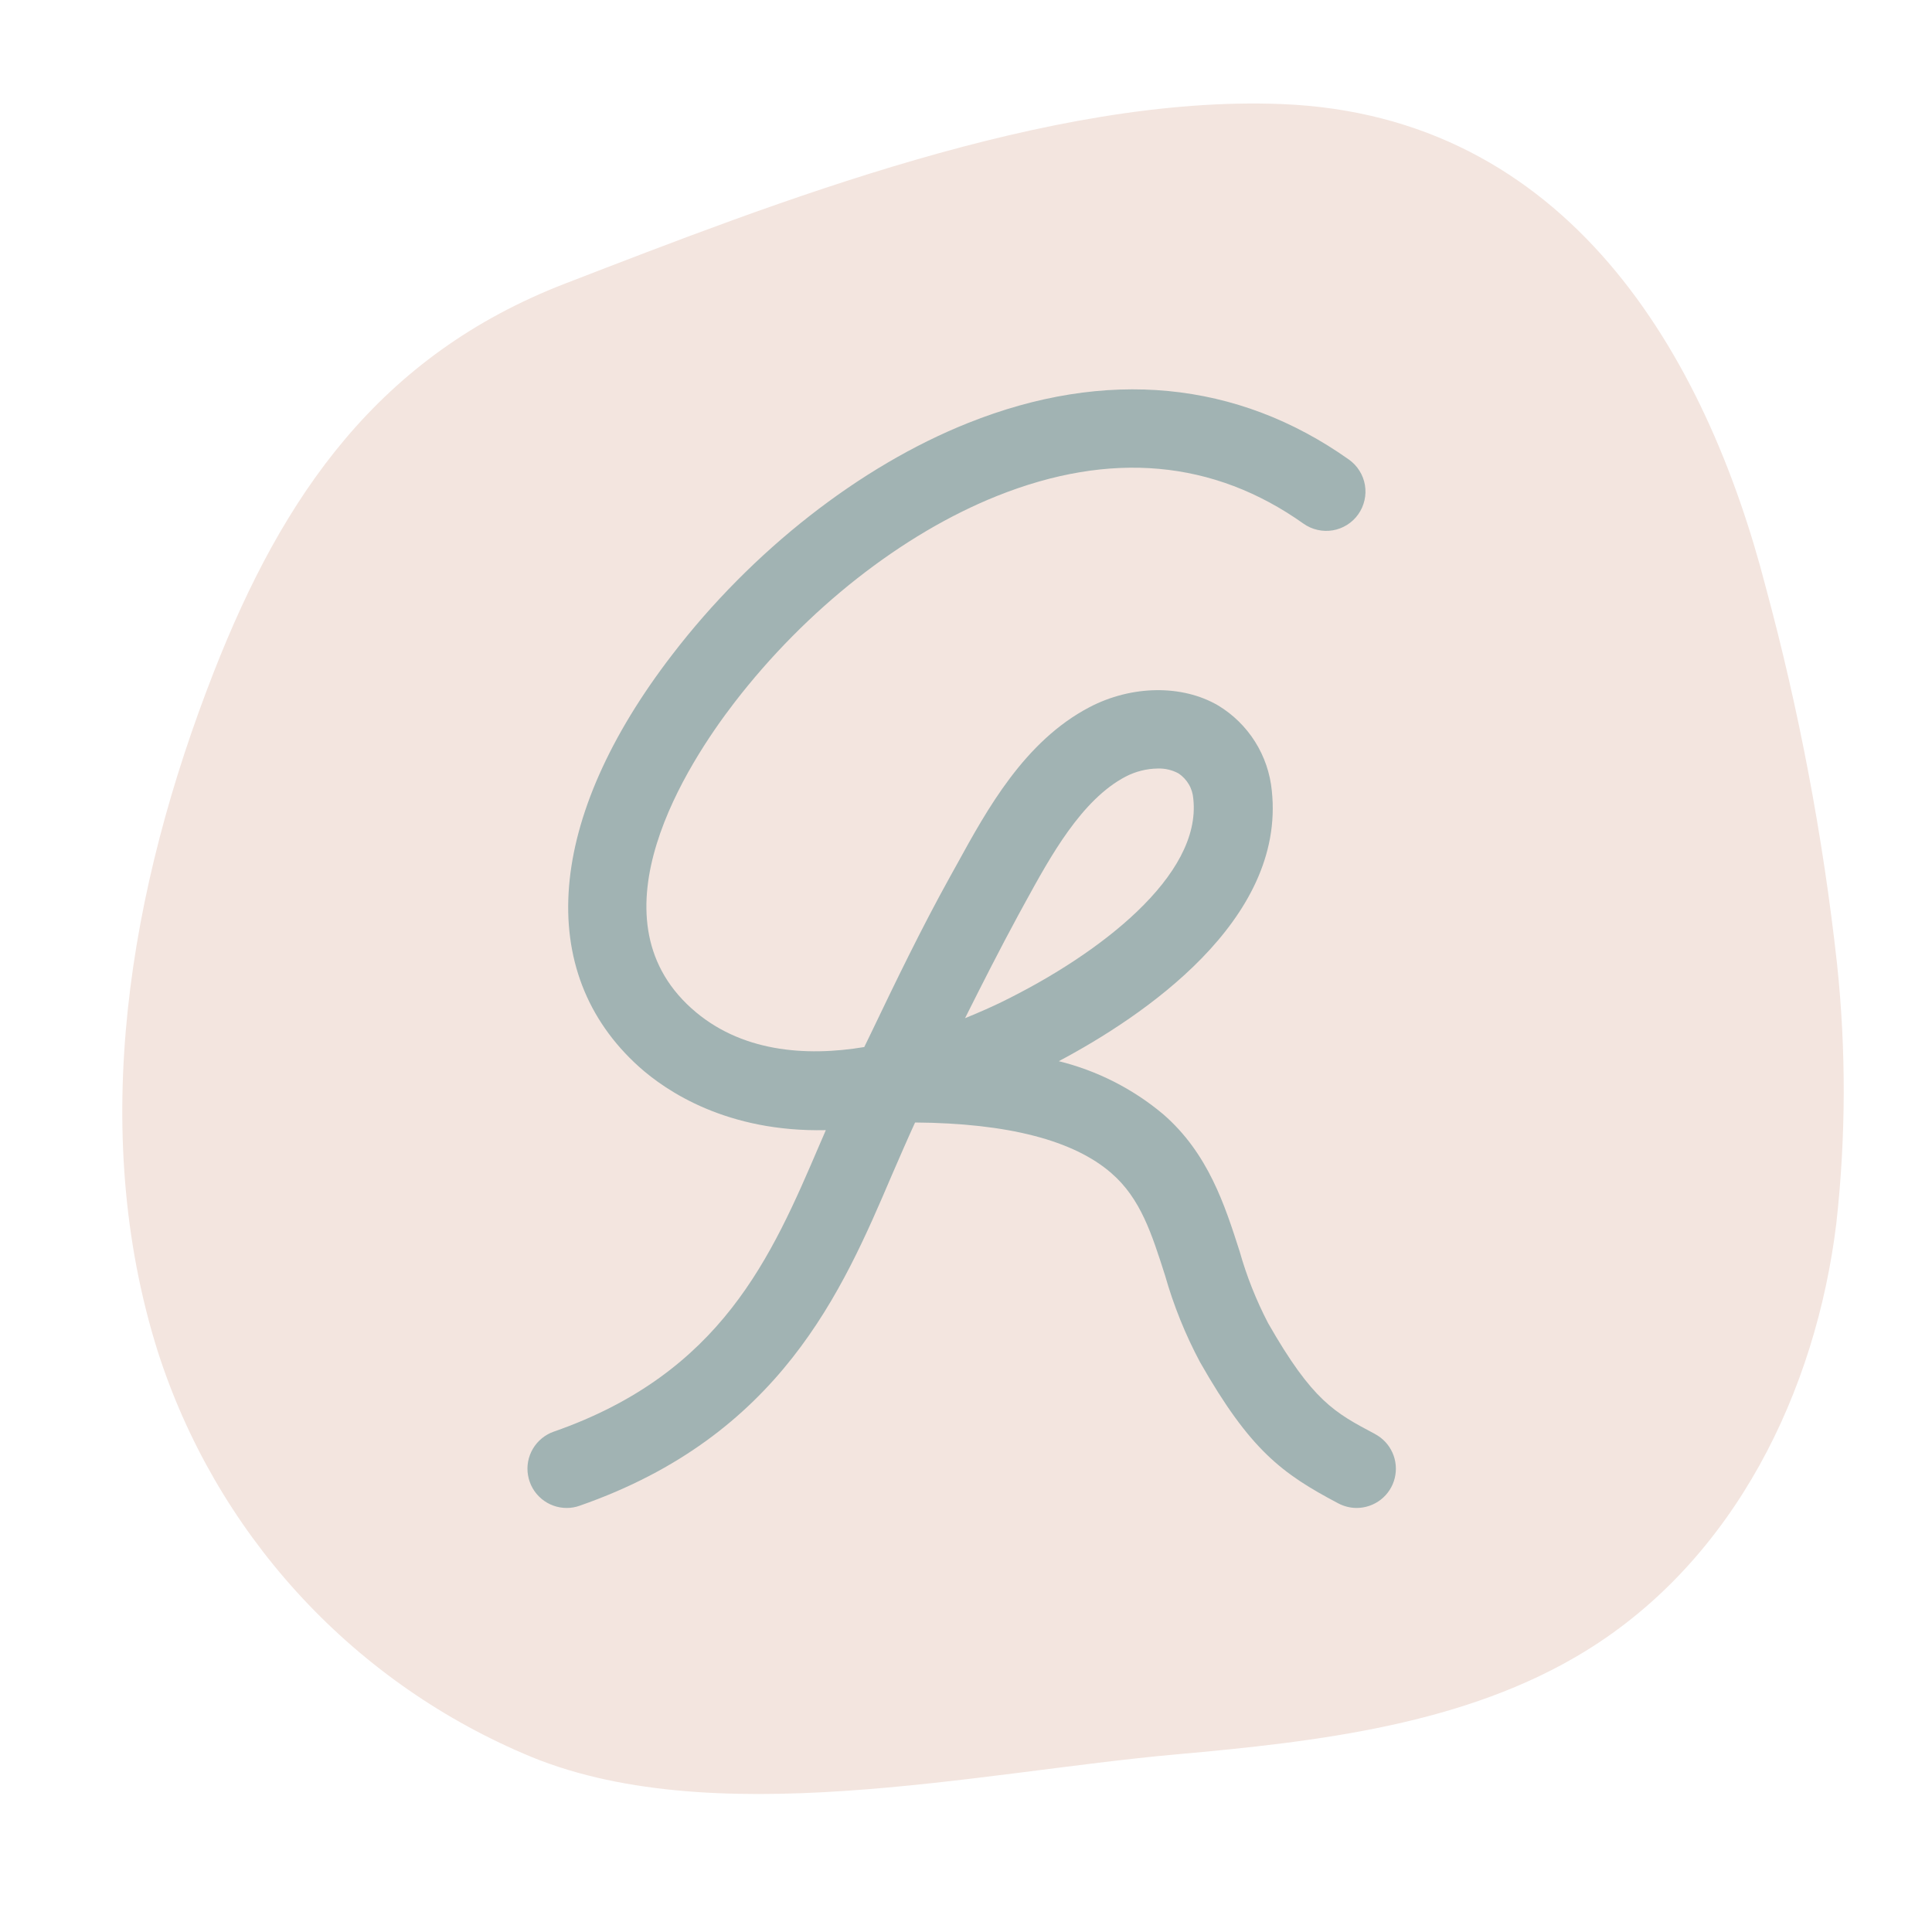 <svg width="45" height="45" viewBox="-1 -3 52 56" fill="none" xmlns="http://www.w3.org/2000/svg">
<path d="M50.246 24.924C50.513 27.432 50.506 29.961 50.226 32.468C49.635 37.302 47.3 42.188 42.955 44.858C39.494 46.985 35.209 47.485 31.088 47.852C25.313 48.367 17.544 50.17 12.17 47.827C9.672 46.755 7.433 45.159 5.605 43.148C3.776 41.136 2.401 38.756 1.571 36.167C-0.451 29.738 0.738 22.754 3.203 16.464C5.194 11.385 7.964 7.307 13.395 5.214C19.495 2.859 27.429 -0.249 34.14 0.016C42.452 0.34 46.45 7.307 48.182 14.021C49.149 17.597 49.839 21.242 50.246 24.924Z" fill="#F3E5DF">
  <animateTransform
    attributeName="transform"
    attributeType="XML"
    type="rotate"
    from="0 25 25"
    to="360 25 25"
    dur="5s"
    repeatCount="indefinite"/>
</path>
<path d="M36.85 38.562C35.684 37.945 35.044 37.606 33.756 35.351C33.411 34.687 33.134 33.99 32.931 33.27C32.505 31.945 32.024 30.426 30.707 29.289C29.831 28.556 28.799 28.033 27.69 27.759C30.105 26.476 34.268 23.695 33.864 19.919C33.815 19.414 33.649 18.928 33.379 18.499C33.109 18.07 32.742 17.71 32.308 17.448C31.265 16.839 29.8 16.859 28.578 17.499C26.695 18.485 25.609 20.465 24.739 22.049L24.537 22.413C23.706 23.911 22.961 25.455 22.239 26.962L22.051 27.349C20.345 27.634 18.445 27.491 17.041 26.226C14.066 23.55 16.921 19.137 18.289 17.362C20.368 14.661 23.143 12.48 25.899 11.376C29.189 10.06 32.178 10.33 34.782 12.178C34.904 12.265 35.042 12.326 35.188 12.359C35.334 12.393 35.484 12.397 35.632 12.372C35.779 12.347 35.92 12.293 36.047 12.213C36.173 12.134 36.283 12.03 36.369 11.908C36.456 11.786 36.517 11.648 36.55 11.503C36.584 11.357 36.588 11.206 36.563 11.059C36.538 10.911 36.484 10.77 36.404 10.644C36.325 10.517 36.221 10.408 36.099 10.321C32.869 8.032 29.05 7.665 25.054 9.263C21.926 10.512 18.798 12.96 16.486 15.975C12.838 20.712 12.477 25.177 15.519 27.918C16.316 28.634 18.079 29.82 20.937 29.758C20.877 29.894 20.817 30.042 20.76 30.167C19.364 33.429 17.917 36.799 13.054 38.496C12.8 38.584 12.585 38.76 12.447 38.992C12.31 39.223 12.259 39.496 12.305 39.762C12.35 40.027 12.487 40.268 12.693 40.441C12.899 40.615 13.16 40.71 13.429 40.709C13.557 40.709 13.684 40.687 13.805 40.643C19.617 38.616 21.412 34.43 22.85 31.063C23.081 30.531 23.3 30.025 23.524 29.536C26.206 29.556 28.12 30.051 29.212 31.003C30.065 31.74 30.386 32.772 30.77 33.969C31.017 34.84 31.357 35.682 31.782 36.48C33.238 39.039 34.163 39.716 35.789 40.575C35.953 40.662 36.135 40.708 36.321 40.709C36.575 40.709 36.822 40.624 37.023 40.468C37.224 40.311 37.366 40.092 37.427 39.845C37.488 39.598 37.465 39.338 37.361 39.106C37.257 38.874 37.078 38.683 36.853 38.565L36.85 38.562ZM26.516 23.524L26.721 23.149C27.446 21.827 28.347 20.183 29.624 19.512C29.914 19.361 30.235 19.28 30.562 19.276C30.767 19.27 30.97 19.317 31.151 19.413C31.277 19.494 31.383 19.605 31.459 19.735C31.535 19.864 31.579 20.01 31.589 20.16C31.828 22.381 28.87 24.659 26.021 26.05C25.771 26.172 25.41 26.334 24.972 26.513C25.475 25.509 25.987 24.5 26.516 23.524Z" fill="#A1B3B3"/>
</svg>
